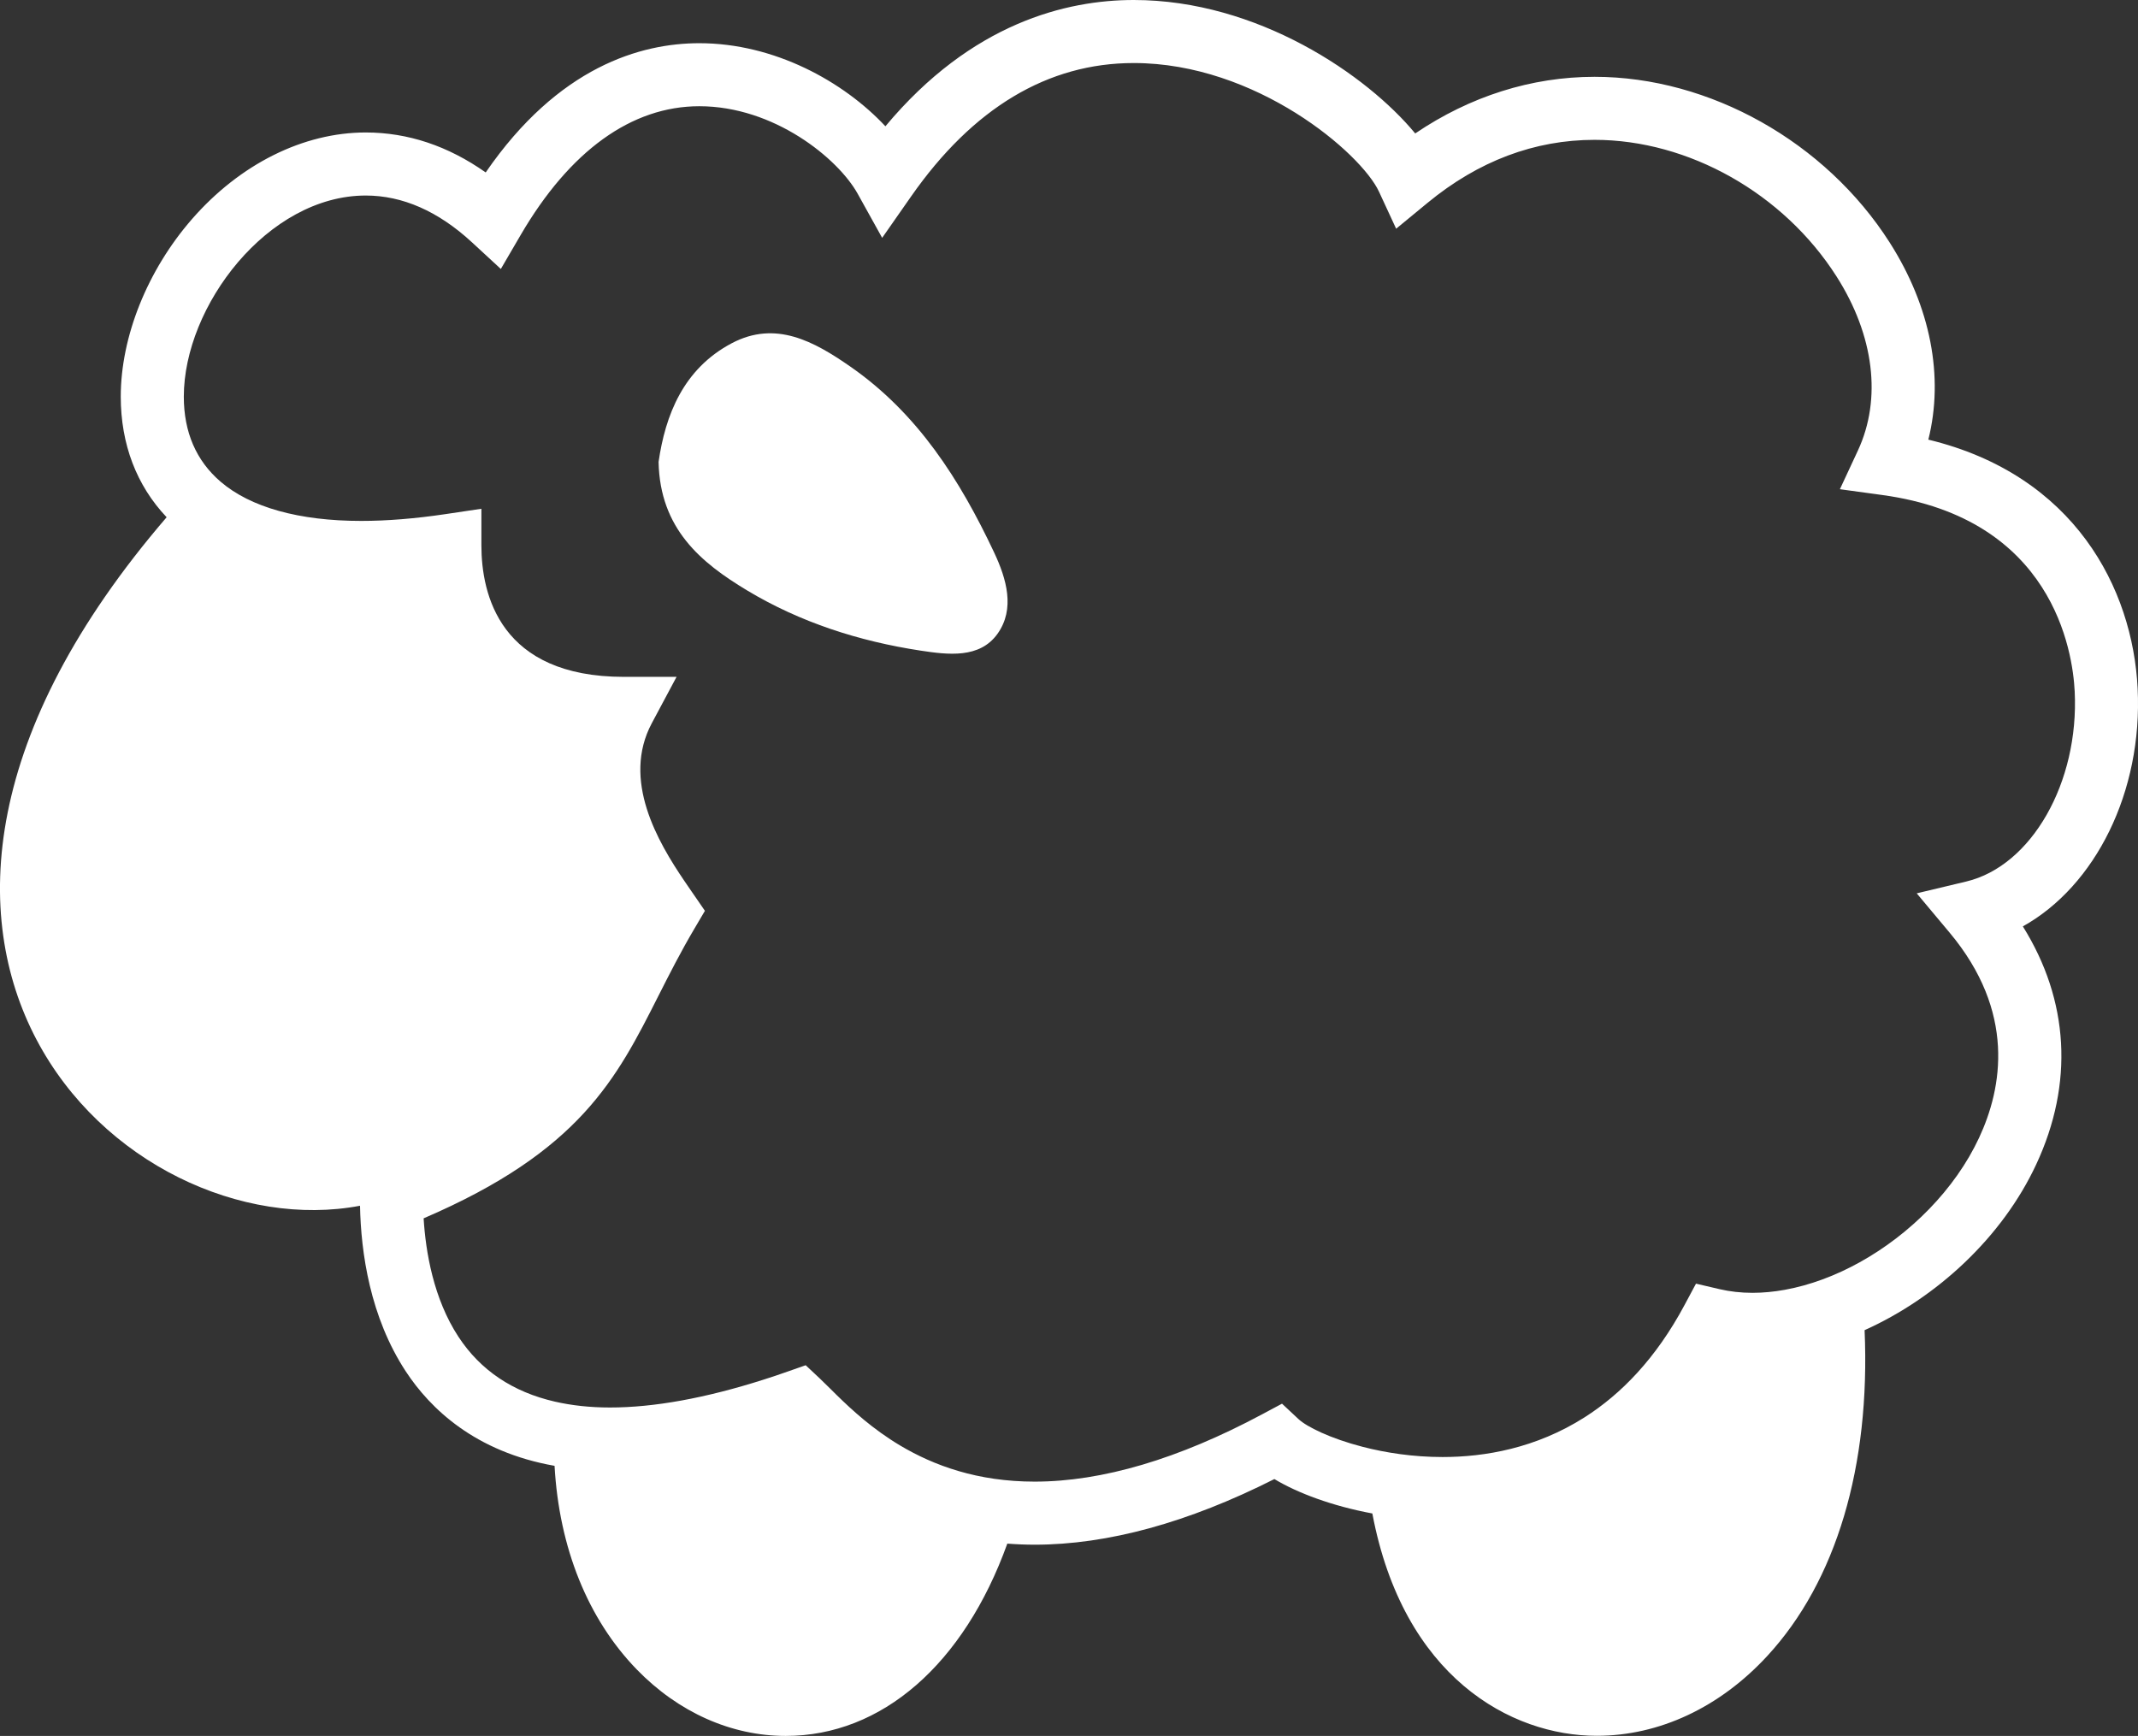 <svg version="1.1" id="图层_1" x="0px" y="0px" width="190.273px" height="154.496px" viewBox="0 0 190.273 154.496" enable-background="new 0 0 190.273 154.496" xml:space="preserve" xmlns="http://www.w3.org/2000/svg" xmlns:xlink="http://www.w3.org/1999/xlink" xmlns:xml="http://www.w3.org/XML/1998/namespace">
  <rect x="0" y="0" width="190.273" height="154.496" fill="#333333" stroke="none"/>
  <g>
    <path fill="#FFFFFF" d="M190.241,61.268c-0.438-8.895-5.619-18.998-18.627-22.141c1.4-5.593,0.213-11.813-3.439-17.543
		c-5.715-8.959-16.024-14.748-26.262-14.748c-5.621,0-11.084,1.734-15.965,5.04C121.66,6.684,111.93,0,100.901,0
		C94.919,0,86.47,2.038,78.798,11.239C75.08,7.26,68.92,3.845,62.238,3.845c-5.201,0-12.532,2.08-19.013,11.502
		c-3.35-2.361-6.927-3.557-10.676-3.557c-5.555,0-11.19,2.811-15.461,7.707c-3.971,4.553-6.341,10.46-6.341,15.803
		c0,4.232,1.409,7.912,4.083,10.734c-32.935,38.286-3.7,65.235,17.21,61.276c0.082,4.179,0.892,9.898,4.078,14.75
		c2.18,3.316,6.168,7.15,13.235,8.396c0.406,7.28,2.954,13.633,7.323,18.131c3.702,3.81,8.405,5.906,13.244,5.908
		c0.001,0,0.001,0,0.005,0c8.552,0,15.854-6.371,19.722-17.115c0.784,0.06,1.596,0.095,2.436,0.095
		c6.496,0,13.667-1.966,21.331-5.841c2.063,1.244,5.147,2.398,8.718,3.063c2.741,14.541,12.306,19.787,19.969,19.787
		c0.002,0,0.002,0,0.002,0c5.56,0,10.946-2.521,15.171-7.099c6.149-6.653,9.191-16.891,8.667-29.003
		c6.452-2.896,12.262-8.29,15.271-14.747c3.365-7.207,2.923-14.608-1.187-21.188C186.476,78.857,190.698,70.473,190.241,61.268z
		 M173.491,82.984c5.93,7.076,4.707,13.847,2.638,18.279c-2.139,4.588-6.129,8.588-10.627,11.081
		c-2.154,1.195-4.428,2.044-6.673,2.449c-0.967,0.174-1.92,0.267-2.86,0.267l0,0c-1.023,0-2.009-0.11-2.935-0.326l-2.098-0.491
		l-1.017,1.899c-2.551,4.776-5.662,7.939-8.897,9.998c-4.338,2.758-8.896,3.534-12.636,3.534c-2.643,0-5.066-0.381-7.096-0.903
		c-2.911-0.75-5.009-1.799-5.725-2.47l-1.471-1.375l-1.771,0.947c-7.429,3.976-14.241,5.99-20.245,5.99
		c-5.081,0.002-8.981-1.435-11.97-3.216c-2.436-1.453-4.267-3.141-5.632-4.474c-0.206-0.204-0.406-0.401-0.592-0.587
		c-0.353-0.35-0.666-0.658-0.941-0.918l-1.24-1.164l-1.606,0.563c-0.727,0.259-1.438,0.494-2.146,0.72
		c-5.157,1.644-9.746,2.479-13.661,2.479c0,0,0,0-0.004,0c-1.772,0-3.406-0.18-4.904-0.523c-3.742-0.857-6.618-2.782-8.576-5.762
		c-2.234-3.401-2.924-7.582-3.105-10.551c13.91-5.972,17.158-12.401,20.896-19.801c0.973-1.918,1.973-3.902,3.228-6.023l0.909-1.543
		l-0.748-1.09l-0.457-0.66c-0.204-0.293-0.422-0.609-0.647-0.946c-2.318-3.423-5.577-8.938-2.875-14.002l2.204-4.125h-4.677
		c-11.045,0-12.692-7.337-12.692-11.707V45.28l-3.217,0.479c-2.681,0.398-5.194,0.602-7.476,0.602c-5.529,0-9.86-1.208-12.521-3.494
		c-2.168-1.861-3.269-4.406-3.269-7.566c0-8.059,7.471-17.899,16.191-17.899c3.278,0,6.461,1.401,9.457,4.168l2.565,2.368
		l1.759-3.014c4.375-7.504,9.879-11.47,15.906-11.47c6.658,0,12.348,4.649,14.093,7.79l2.179,3.924l2.571-3.68
		C86.585,9.605,93.254,5.61,100.901,5.61c10.899,0,20.239,8.024,21.824,11.45l1.526,3.295l2.802-2.307
		c4.513-3.717,9.512-5.602,14.859-5.602c8.372,0,16.823,4.768,21.529,12.154c3.35,5.25,4.043,10.896,1.906,15.494l-1.604,3.445
		l3.768,0.516c15.195,2.074,16.953,13.91,17.128,17.488c0.399,8.097-3.838,15.521-9.646,16.91l-4.414,1.053L173.491,82.984z" class="color c1"/>
    <path fill="#FFFFFF" d="M75.672,32.623c-3.212-2.231-6.637-4.141-10.544-2.078c-4.329,2.285-5.919,6.422-6.517,10.566
		c0.123,5.953,3.771,8.964,7.87,11.43c4.739,2.852,9.979,4.53,15.445,5.363c2.431,0.367,5.254,0.733,6.848-1.496
		c1.581-2.214,0.81-4.884-0.309-7.256C85.425,42.699,81.671,36.789,75.672,32.623z" class="color c1"/>
  </g>
</svg>